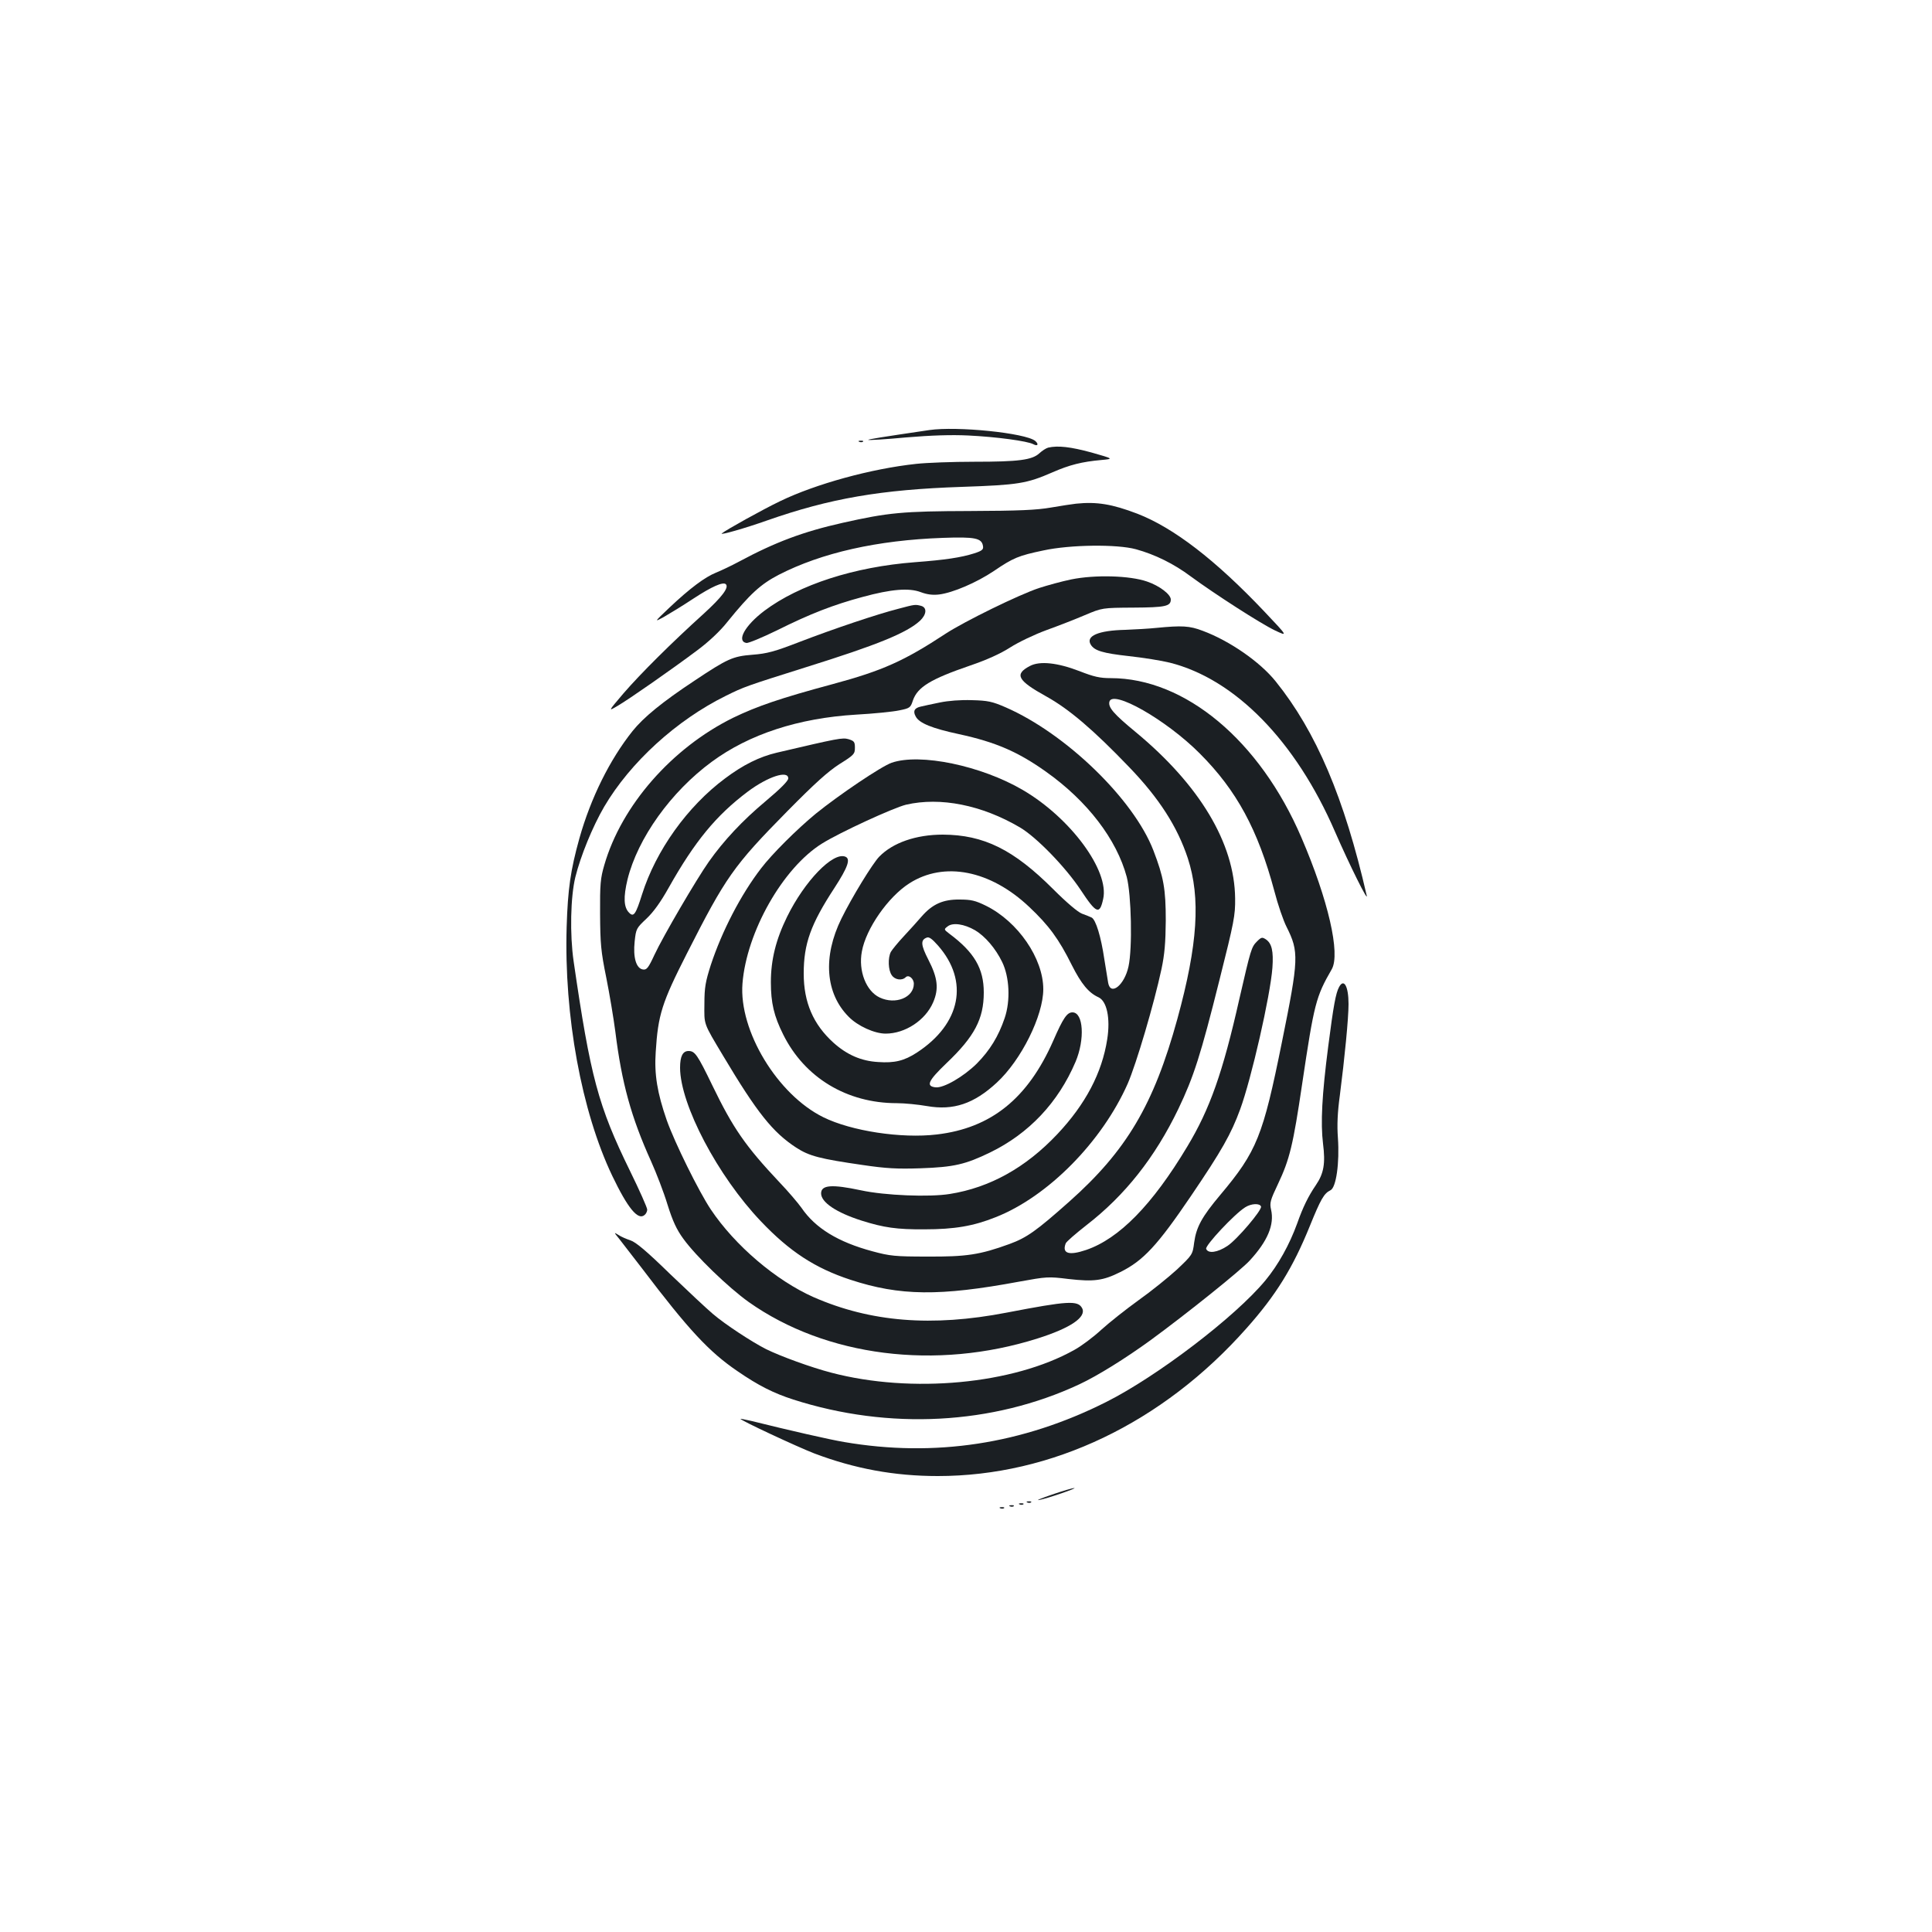 <?xml version="1.0" standalone="no"?>
<!DOCTYPE svg PUBLIC "-//W3C//DTD SVG 20010904//EN"
 "http://www.w3.org/TR/2001/REC-SVG-20010904/DTD/svg10.dtd">
<svg version="1.0" xmlns="http://www.w3.org/2000/svg"
 width="1000pt" height="1000pt" viewBox="0 0 1000 1000"
 preserveAspectRatio="xMidYMid meet">
<g transform="translate(0,1000) scale(0.1,-0.1)"
fill="#1b1f23" stroke="none">
<path d="M4810 7774 c-251 -37 -319 -48 -316 -51 2 -2 91 3 197 13 131 11 234
14 319 10 148 -7 308 -29 338 -45 24 -13 30 0 10 17 -51 41 -404 77 -548 56z"/>
<path d="M4448 7713 c7 -3 16 -2 19 1 4 3 -2 6 -13 5 -11 0 -14 -3 -6 -6z"/>
<path d="M5425 7683 c-11 -3 -31 -16 -45 -29 -38 -35 -107 -44 -337 -44 -112
0 -247 -5 -301 -11 -233 -25 -520 -104 -704 -193 -90 -43 -284 -151 -302 -167
-12 -11 121 27 234 67 325 114 589 160 1010 174 290 10 334 17 467 75 89 39
153 55 253 64 65 6 65 6 -51 39 -107 29 -173 37 -224 25z"/>
<path d="M5570 7393 c-19 -2 -78 -11 -130 -20 -75 -13 -164 -17 -420 -18 -348
-1 -422 -8 -658 -61 -205 -46 -349 -100 -537 -201 -39 -21 -92 -46 -119 -57
-57 -23 -134 -80 -241 -181 -80 -76 -80 -76 -30 -49 28 16 97 58 153 95 96 63
155 89 169 75 17 -17 -19 -65 -114 -152 -166 -150 -327 -310 -416 -413 -80
-94 -80 -94 -31 -65 57 33 278 187 413 288 58 43 118 99 155 146 119 147 173
196 267 245 222 114 510 179 849 191 167 6 202 -1 208 -43 3 -17 -5 -24 -45
-37 -70 -22 -150 -34 -308 -46 -313 -24 -598 -116 -778 -251 -101 -76 -146
-157 -94 -167 10 -2 82 28 160 66 170 85 292 132 441 172 150 41 241 48 302
25 32 -12 61 -16 95 -12 71 9 193 61 284 122 100 68 127 79 256 106 138 30
381 33 479 6 98 -27 196 -75 284 -141 124 -91 360 -243 435 -279 68 -32 68
-32 -55 98 -253 267 -469 433 -657 506 -131 50 -210 63 -317 52z"/>
<path d="M5545 7001 c-49 -10 -125 -31 -168 -45 -105 -35 -384 -172 -481 -235
-216 -142 -327 -192 -586 -262 -268 -72 -391 -114 -515 -174 -317 -156 -578
-454 -667 -762 -20 -68 -23 -99 -22 -253 1 -154 4 -193 32 -330 17 -85 38
-211 47 -280 33 -266 82 -443 185 -671 27 -60 66 -161 85 -224 27 -86 47 -129
82 -177 65 -90 233 -252 338 -327 400 -283 970 -355 1495 -189 171 54 255 111
231 157 -22 41 -73 38 -390 -23 -388 -75 -705 -49 -1000 80 -194 86 -407 267
-532 454 -62 93 -187 346 -228 462 -49 141 -65 237 -57 353 12 193 32 255 161
509 201 396 241 454 520 737 144 146 211 206 270 244 75 47 80 52 80 85 0 30
-4 35 -33 44 -32 9 -52 5 -372 -70 -89 -21 -174 -63 -267 -133 -195 -145 -358
-373 -430 -601 -32 -102 -43 -118 -66 -95 -29 28 -31 81 -9 173 53 214 225
454 436 609 194 143 449 226 746 244 91 5 191 15 224 22 55 11 59 14 71 51 24
70 92 111 296 181 88 30 158 62 208 94 42 27 126 67 186 89 61 22 151 57 200
78 90 38 90 38 251 39 166 1 194 7 194 42 0 26 -58 71 -123 93 -89 31 -269 36
-392 11z m-1465 -1030 c0 -13 -41 -54 -116 -117 -121 -101 -218 -205 -295
-314 -63 -89 -238 -388 -282 -483 -31 -67 -40 -78 -59 -75 -35 5 -52 62 -43
145 7 66 9 69 61 118 36 34 73 85 115 160 135 240 246 375 410 498 103 77 209
112 209 68z"/>
<path d="M4650 6849 c-110 -28 -333 -103 -510 -171 -132 -51 -169 -61 -246
-67 -101 -8 -128 -20 -299 -134 -168 -111 -264 -190 -321 -261 -118 -148 -216
-346 -275 -555 -46 -165 -60 -263 -66 -458 -14 -460 77 -956 236 -1289 80
-167 133 -232 167 -203 8 6 14 19 14 28 0 10 -40 100 -89 200 -165 337 -205
487 -292 1086 -20 138 -16 333 9 435 27 109 89 261 149 364 135 230 375 449
631 575 93 46 104 50 412 147 371 116 524 178 593 242 33 32 36 67 5 76 -31 8
-32 8 -118 -15z"/>
<path d="M5985 6750 c-38 -4 -110 -8 -160 -10 -140 -3 -207 -32 -179 -77 19
-31 62 -44 197 -59 73 -8 168 -23 212 -34 338 -85 652 -406 855 -875 75 -172
174 -371 164 -330 -116 505 -261 847 -471 1108 -81 101 -238 210 -378 262 -68
26 -107 28 -240 15z"/>
<path d="M5331 6553 c-82 -43 -65 -75 85 -158 117 -65 243 -172 429 -366 155
-161 249 -308 303 -471 67 -206 52 -446 -54 -832 -122 -444 -263 -682 -560
-946 -170 -151 -219 -186 -309 -219 -154 -56 -223 -66 -425 -65 -167 0 -194 3
-283 27 -179 48 -297 120 -369 226 -18 25 -68 84 -113 131 -177 188 -241 281
-347 500 -78 161 -91 180 -124 180 -30 0 -44 -27 -44 -87 1 -191 195 -560 418
-794 149 -157 281 -243 464 -303 256 -84 462 -86 872 -10 143 26 152 27 256
14 132 -15 179 -9 269 36 119 59 192 138 365 393 160 236 208 321 255 449 58
158 156 587 167 733 6 86 -3 126 -34 147 -19 12 -23 12 -46 -11 -29 -29 -32
-41 -91 -297 -86 -382 -153 -571 -270 -765 -181 -302 -353 -477 -524 -535 -89
-30 -125 -18 -105 34 3 9 52 51 108 95 199 154 354 350 475 601 80 167 116
280 213 668 76 302 82 334 81 422 -3 286 -184 587 -515 861 -114 94 -142 127
-136 156 14 67 295 -93 468 -267 190 -190 301 -394 386 -712 18 -70 47 -154
63 -185 65 -130 64 -164 -24 -598 -98 -485 -129 -564 -319 -790 -95 -113 -124
-166 -135 -246 -8 -63 -9 -64 -89 -140 -45 -41 -134 -113 -199 -159 -64 -46
-151 -115 -193 -153 -41 -38 -104 -85 -139 -104 -317 -178 -843 -227 -1258
-118 -104 27 -263 85 -338 122 -73 37 -212 128 -275 182 -30 25 -130 119 -222
207 -121 118 -177 165 -205 174 -21 7 -49 19 -62 28 -24 15 -24 14 3 -19 15
-19 68 -88 119 -154 241 -318 347 -432 494 -532 109 -75 187 -114 289 -147
496 -159 1032 -131 1481 79 94 44 237 133 368 228 187 137 468 362 514 413 92
100 128 185 110 263 -8 35 -4 49 36 133 60 127 78 200 125 518 62 416 71 451
153 593 46 80 -18 359 -157 682 -215 502 -602 825 -987 825 -56 0 -87 7 -161
36 -114 44 -206 54 -257 27z m1196 -2798 c6 -18 -125 -172 -174 -204 -51 -34
-100 -41 -110 -15 -6 17 146 180 202 215 31 20 76 22 82 4z"/>
<path d="M4865 6364 c-38 -8 -83 -17 -98 -21 -34 -7 -43 -24 -27 -52 18 -34
84 -61 224 -91 189 -41 305 -91 451 -195 214 -152 365 -350 417 -544 24 -93
30 -369 9 -464 -21 -96 -92 -153 -105 -85 -2 13 -11 68 -20 123 -17 116 -44
205 -66 216 -8 4 -31 13 -50 20 -21 8 -79 57 -148 126 -206 206 -360 282 -572
283 -139 0 -259 -42 -329 -114 -35 -36 -142 -211 -196 -321 -97 -197 -83 -387
38 -508 47 -48 134 -87 191 -87 101 0 206 69 246 162 30 70 24 126 -25 221
-39 76 -41 102 -8 114 12 5 28 -7 58 -41 162 -184 119 -405 -109 -554 -66 -43
-116 -55 -201 -49 -88 5 -162 38 -231 100 -105 95 -154 209 -154 358 0 154 36
255 159 443 70 108 85 151 56 162 -64 25 -210 -126 -301 -311 -58 -118 -84
-223 -84 -339 0 -107 16 -175 64 -271 111 -223 329 -355 588 -355 40 0 110 -7
156 -15 137 -24 243 12 361 121 127 117 241 347 241 484 0 159 -131 350 -297
432 -55 27 -77 32 -137 32 -85 1 -140 -24 -195 -87 -20 -23 -61 -69 -92 -102
-31 -33 -61 -70 -68 -82 -16 -31 -14 -95 5 -121 16 -24 53 -29 72 -10 15 15
42 -7 42 -34 0 -71 -95 -110 -177 -71 -70 33 -111 138 -92 238 21 118 136 283
246 353 180 115 419 68 620 -122 102 -96 154 -167 221 -302 49 -97 87 -143
138 -166 43 -20 62 -108 45 -217 -27 -174 -112 -336 -258 -491 -163 -173 -349
-277 -557 -310 -105 -17 -335 -8 -460 19 -150 32 -206 28 -206 -16 0 -46 78
-99 210 -141 114 -36 182 -46 325 -45 156 0 254 17 369 63 271 107 550 391
683 691 45 104 136 412 175 594 16 76 21 136 22 250 0 164 -11 225 -64 363
-102 265 -453 605 -765 741 -69 30 -92 35 -175 37 -58 2 -122 -3 -165 -12z
m182 -1179 c52 -31 106 -94 140 -164 38 -78 44 -200 13 -291 -32 -94 -76 -166
-144 -235 -69 -68 -172 -128 -214 -123 -51 6 -38 34 57 125 145 138 193 229
193 366 0 124 -49 208 -178 304 -29 22 -29 23 -9 38 26 21 85 13 142 -20z"/>
<path d="M4615 6052 c-54 -19 -272 -166 -393 -264 -97 -80 -226 -208 -283
-283 -104 -135 -202 -324 -260 -500 -27 -85 -33 -115 -33 -200 -1 -111 -7 -96
97 -270 176 -295 257 -396 378 -475 68 -44 123 -58 344 -90 122 -18 178 -21
300 -17 173 6 232 20 360 82 201 98 352 258 442 469 49 116 41 256 -16 256
-28 0 -48 -29 -99 -146 -132 -300 -322 -453 -603 -486 -184 -22 -443 18 -587
89 -238 117 -438 448 -419 692 21 267 209 599 412 725 91 57 369 185 435 201
178 41 392 -2 588 -117 86 -50 238 -207 316 -325 81 -123 98 -129 116 -46 33
145 -168 419 -416 564 -215 126 -532 192 -679 141z"/>
<path d="M6931 4891 c-17 -31 -29 -96 -56 -306 -33 -255 -40 -398 -27 -505 13
-102 4 -154 -37 -214 -39 -57 -67 -114 -97 -199 -40 -110 -98 -214 -164 -294
-156 -189 -562 -498 -825 -630 -433 -218 -887 -287 -1355 -207 -73 12 -287 61
-480 109 -30 7 -56 12 -57 11 -6 -5 294 -145 382 -179 209 -79 414 -117 639
-117 589 0 1163 274 1598 765 153 172 240 313 328 530 56 138 73 168 106 184
30 13 48 142 39 271 -5 66 -2 133 10 220 25 195 45 399 45 473 0 92 -24 135
-49 88z"/>
<path d="M5445 2264 c-55 -19 -85 -31 -67 -28 41 7 203 63 182 62 -8 0 -60
-15 -115 -34z"/>
<path d="M5318 2223 c7 -3 16 -2 19 1 4 3 -2 6 -13 5 -11 0 -14 -3 -6 -6z"/>
<path d="M5278 2213 c7 -3 16 -2 19 1 4 3 -2 6 -13 5 -11 0 -14 -3 -6 -6z"/>
<path d="M5228 2203 c7 -3 16 -2 19 1 4 3 -2 6 -13 5 -11 0 -14 -3 -6 -6z"/>
<path d="M5178 2193 c7 -3 16 -2 19 1 4 3 -2 6 -13 5 -11 0 -14 -3 -6 -6z"/>
</g>
</svg>
